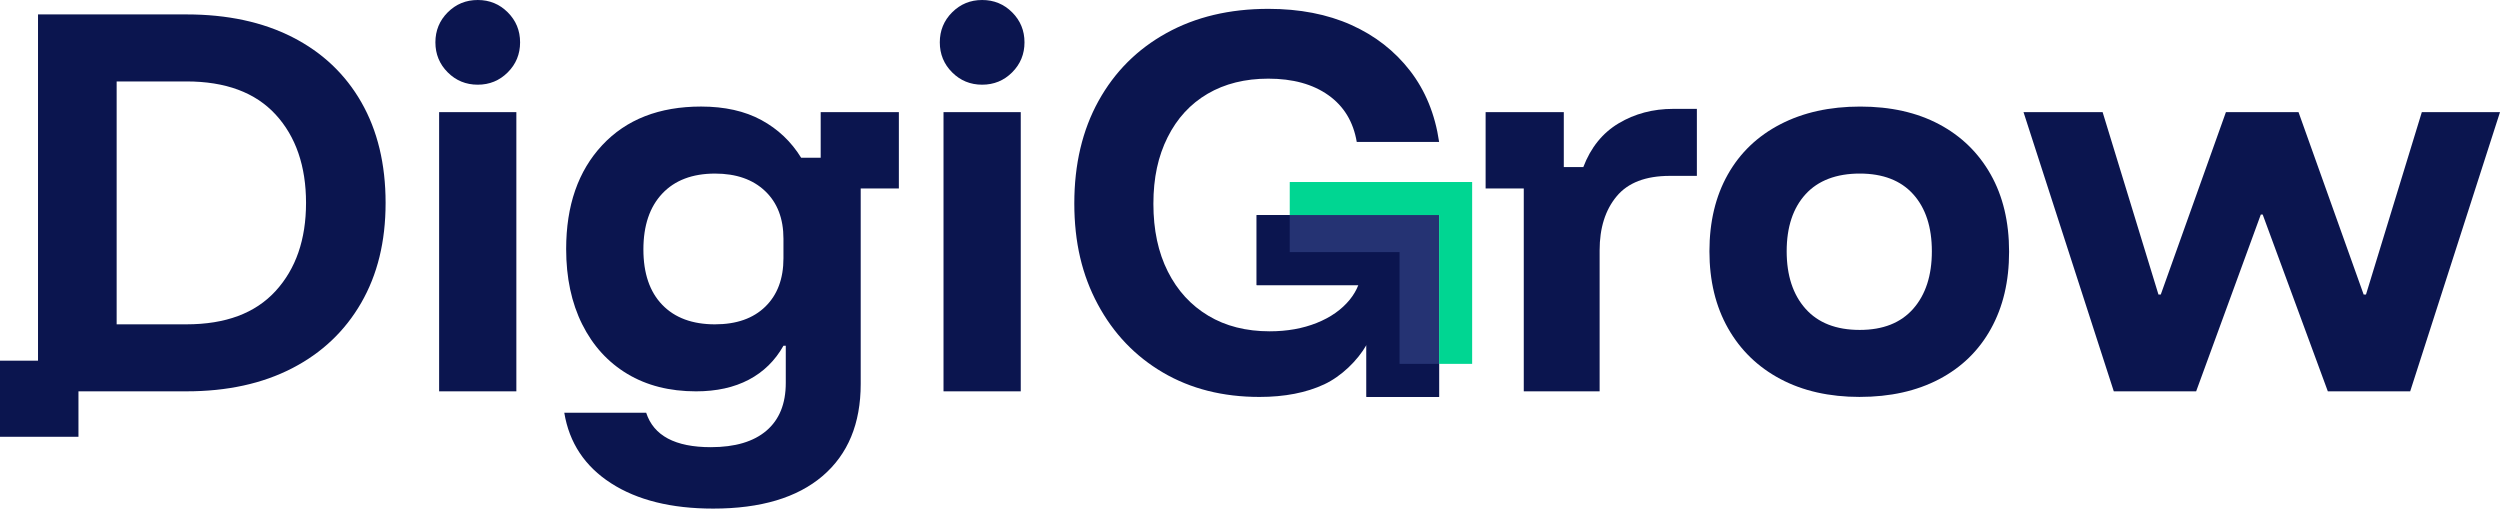 <svg width="3000" height="611" viewBox="0 0 3000 611" fill="none" xmlns="http://www.w3.org/2000/svg">
<path d="M1515.27 258.075H1508.01V342.17H1629.98C1627.59 348.312 1624.17 354.085 1619.71 359.607C1610.01 371.522 1596.82 380.819 1580.05 387.532C1563.29 394.228 1544.51 397.568 1523.66 397.568C1495.37 397.568 1470.78 391.358 1449.96 378.856C1429.11 366.387 1412.92 348.715 1401.39 325.824C1389.84 302.933 1384.07 275.847 1384.07 244.599C1384.07 213.351 1389.74 187.456 1401.12 164.75C1412.45 142.044 1428.47 124.641 1449.13 112.524C1469.79 100.441 1494.09 94.382 1522.02 94.382C1551.4 94.382 1575.44 101.011 1594.03 114.202C1612.66 127.426 1624 146.122 1628.1 170.321H1726.94C1722.11 137.21 1710.45 108.714 1692.05 84.901C1673.61 61.087 1650.08 42.727 1621.42 29.889C1592.74 17.051 1559.59 10.623 1522.02 10.623C1475.46 10.623 1434.7 20.323 1399.73 39.69C1364.72 59.039 1337.55 86.21 1318.2 121.183C1298.85 156.191 1289.17 197.139 1289.17 244.045C1289.17 290.951 1298.55 330.221 1317.36 365.195C1336.14 400.202 1362.2 427.473 1395.53 447.025C1428.83 466.576 1467.46 476.326 1511.39 476.326C1541.57 476.326 1567.43 471.291 1589 461.239C1609.75 451.572 1629.09 432.575 1639.81 413.897V476.326H1726.93V258.075H1515.31H1515.27Z" fill="#0B154F"/>
<path d="M45.614 469.596V17.302H223.739C272.877 17.302 315.319 26.432 351.048 44.657C386.777 62.899 414.333 88.962 433.683 122.828C453.032 156.711 462.716 196.904 462.716 243.441C462.716 289.978 452.948 329.617 433.397 363.5C413.846 397.383 386.206 423.53 350.477 441.956C314.748 460.383 272.491 469.596 223.722 469.596H45.614ZM139.979 389.193H223.739C270.645 389.193 306.29 375.885 330.674 349.269C355.042 322.652 367.242 287.376 367.242 243.458C367.242 199.539 355.042 163.793 330.674 137.361C306.29 110.93 270.645 97.722 223.739 97.722H139.979V389.193Z" fill="#0B154F"/>
<path d="M573.293 101.632C559.145 101.632 547.129 96.698 537.278 86.831C527.411 76.979 522.477 64.963 522.477 50.816C522.477 36.669 527.411 24.67 537.278 14.802C547.146 4.951 559.145 0 573.293 0C587.44 0 599.439 4.934 609.307 14.802C619.175 24.67 624.109 36.669 624.109 50.816C624.109 64.963 619.175 76.979 609.307 86.831C599.439 96.698 587.44 101.632 573.293 101.632ZM526.941 469.613V134.576H619.628V469.613H526.941Z" fill="#0B154F"/>
<path d="M855.82 610.314C805.557 610.314 764.71 600.161 733.26 579.888C701.794 559.599 683.098 531.388 677.141 495.29H775.417C784.345 522.829 810.223 536.607 853.034 536.607C882.067 536.607 904.303 529.995 919.759 516.788C935.199 503.563 942.935 484.482 942.935 459.561V414.887H940.15C930.097 432.76 916.218 446.353 898.547 455.651C880.858 464.965 859.747 469.613 835.178 469.613C803.527 469.613 776.071 462.632 752.811 448.669C729.551 434.707 711.494 414.887 698.655 389.193C685.817 363.5 679.389 333.359 679.389 298.738C679.389 246.63 693.805 205.128 722.67 174.215C751.519 143.319 791.074 127.863 841.32 127.863C869.614 127.863 893.713 133.267 913.634 144.057C933.537 154.865 949.464 169.935 961.379 189.285H984.824V134.559H1078.64V226.139H1032.85V460.668C1032.85 508.313 1017.58 545.166 987.072 571.229C956.546 597.275 912.812 610.314 855.853 610.314H855.82ZM858.052 389.193C883.745 389.193 903.833 382.128 918.366 367.981C932.883 353.834 940.15 334.484 940.15 309.915V286.47C940.15 262.271 932.799 243.189 918.098 229.243C903.38 215.281 883.376 208.299 858.068 208.299C830.898 208.299 809.77 216.304 794.699 232.315C779.629 248.325 772.077 270.662 772.077 299.325C772.077 327.989 779.612 350.142 794.699 365.766C809.77 381.407 830.898 389.21 858.068 389.21L858.052 389.193Z" fill="#0B154F"/>
<path d="M1178.57 101.632C1164.43 101.632 1152.41 96.698 1142.56 86.831C1132.69 76.979 1127.76 64.963 1127.76 50.816C1127.76 36.669 1132.69 24.67 1142.56 14.802C1152.43 4.951 1164.43 0 1178.57 0C1192.72 0 1204.72 4.934 1214.59 14.802C1224.45 24.67 1229.39 36.669 1229.39 50.816C1229.39 64.963 1224.45 76.979 1214.59 86.831C1204.72 96.698 1192.72 101.632 1178.57 101.632ZM1132.22 469.613V134.576H1224.91V469.613H1132.22Z" fill="#0B154F"/>
<path d="M1726.91 436.637V476.293H1639.78V342.17H1508.01V258.075H1547.69V302.514H1679.47V436.637H1726.91Z" fill="#0B154F"/>
<path d="M1726.91 258.075V436.637H1679.47V302.514H1547.69V258.075H1726.91Z" fill="#253373"/>
<path d="M1766.58 218.419V436.636H1726.91V258.075H1547.69V218.419H1766.58Z" fill="#00D692"/>
<path d="M1828.53 469.597V226.139H1782.74V134.559H1876.56V200.446H1900C1908.93 177.001 1923.08 159.497 1942.44 147.951C1961.79 136.422 1983.58 130.649 2007.78 130.649H2036.25V211.052H2003.87C1974.83 211.052 1953.52 219.242 1939.93 235.621C1926.33 252 1919.55 273.599 1919.55 300.4V469.597H1828.54H1828.53Z" fill="#0B154F"/>
<path d="M2231.68 476.309C2195.2 476.309 2163.46 469.143 2136.48 454.811C2109.49 440.479 2088.55 420.19 2073.66 393.943C2058.78 367.695 2051.32 336.9 2051.32 301.524C2051.32 266.147 2058.68 235.453 2073.38 209.39C2088.08 183.344 2109.11 163.239 2136.48 149.092C2163.83 134.945 2195.75 127.879 2232.24 127.879C2268.72 127.879 2300.27 134.961 2326.89 149.092C2353.5 163.239 2374.16 183.344 2388.86 209.39C2403.56 235.453 2410.91 266.348 2410.91 302.077C2410.91 337.807 2403.65 368.249 2389.13 394.496C2374.62 420.744 2353.86 440.933 2326.87 455.08C2299.87 469.227 2268.15 476.292 2231.67 476.292L2231.68 476.309ZM2231.68 395.906C2259.61 395.906 2281 387.448 2295.89 370.498C2310.78 353.565 2318.23 330.573 2318.23 301.54C2318.23 272.507 2310.78 249.701 2295.89 233.137C2280.99 216.573 2259.59 208.282 2231.68 208.282C2203.77 208.282 2181.71 216.573 2166.63 233.137C2151.56 249.701 2144.01 272.507 2144.01 301.54C2144.01 330.573 2151.55 353.565 2166.63 370.498C2181.71 387.448 2203.39 395.906 2231.68 395.906Z" fill="#0B154F"/>
<path d="M2536.55 469.596L2428.22 134.559H2523.14L2590.15 353.447H2592.93L2671.1 134.559H2758.22L2836.39 353.447H2839.18L2906.19 134.559H3000L2892.23 469.596H2793.4L2715.22 257.403H2712.99L2635.38 469.596H2536.55Z" fill="#0B154F"/>
<path d="M94.147 432.81H0V524.138H94.147V432.81Z" fill="#0B154F"/>
</svg>